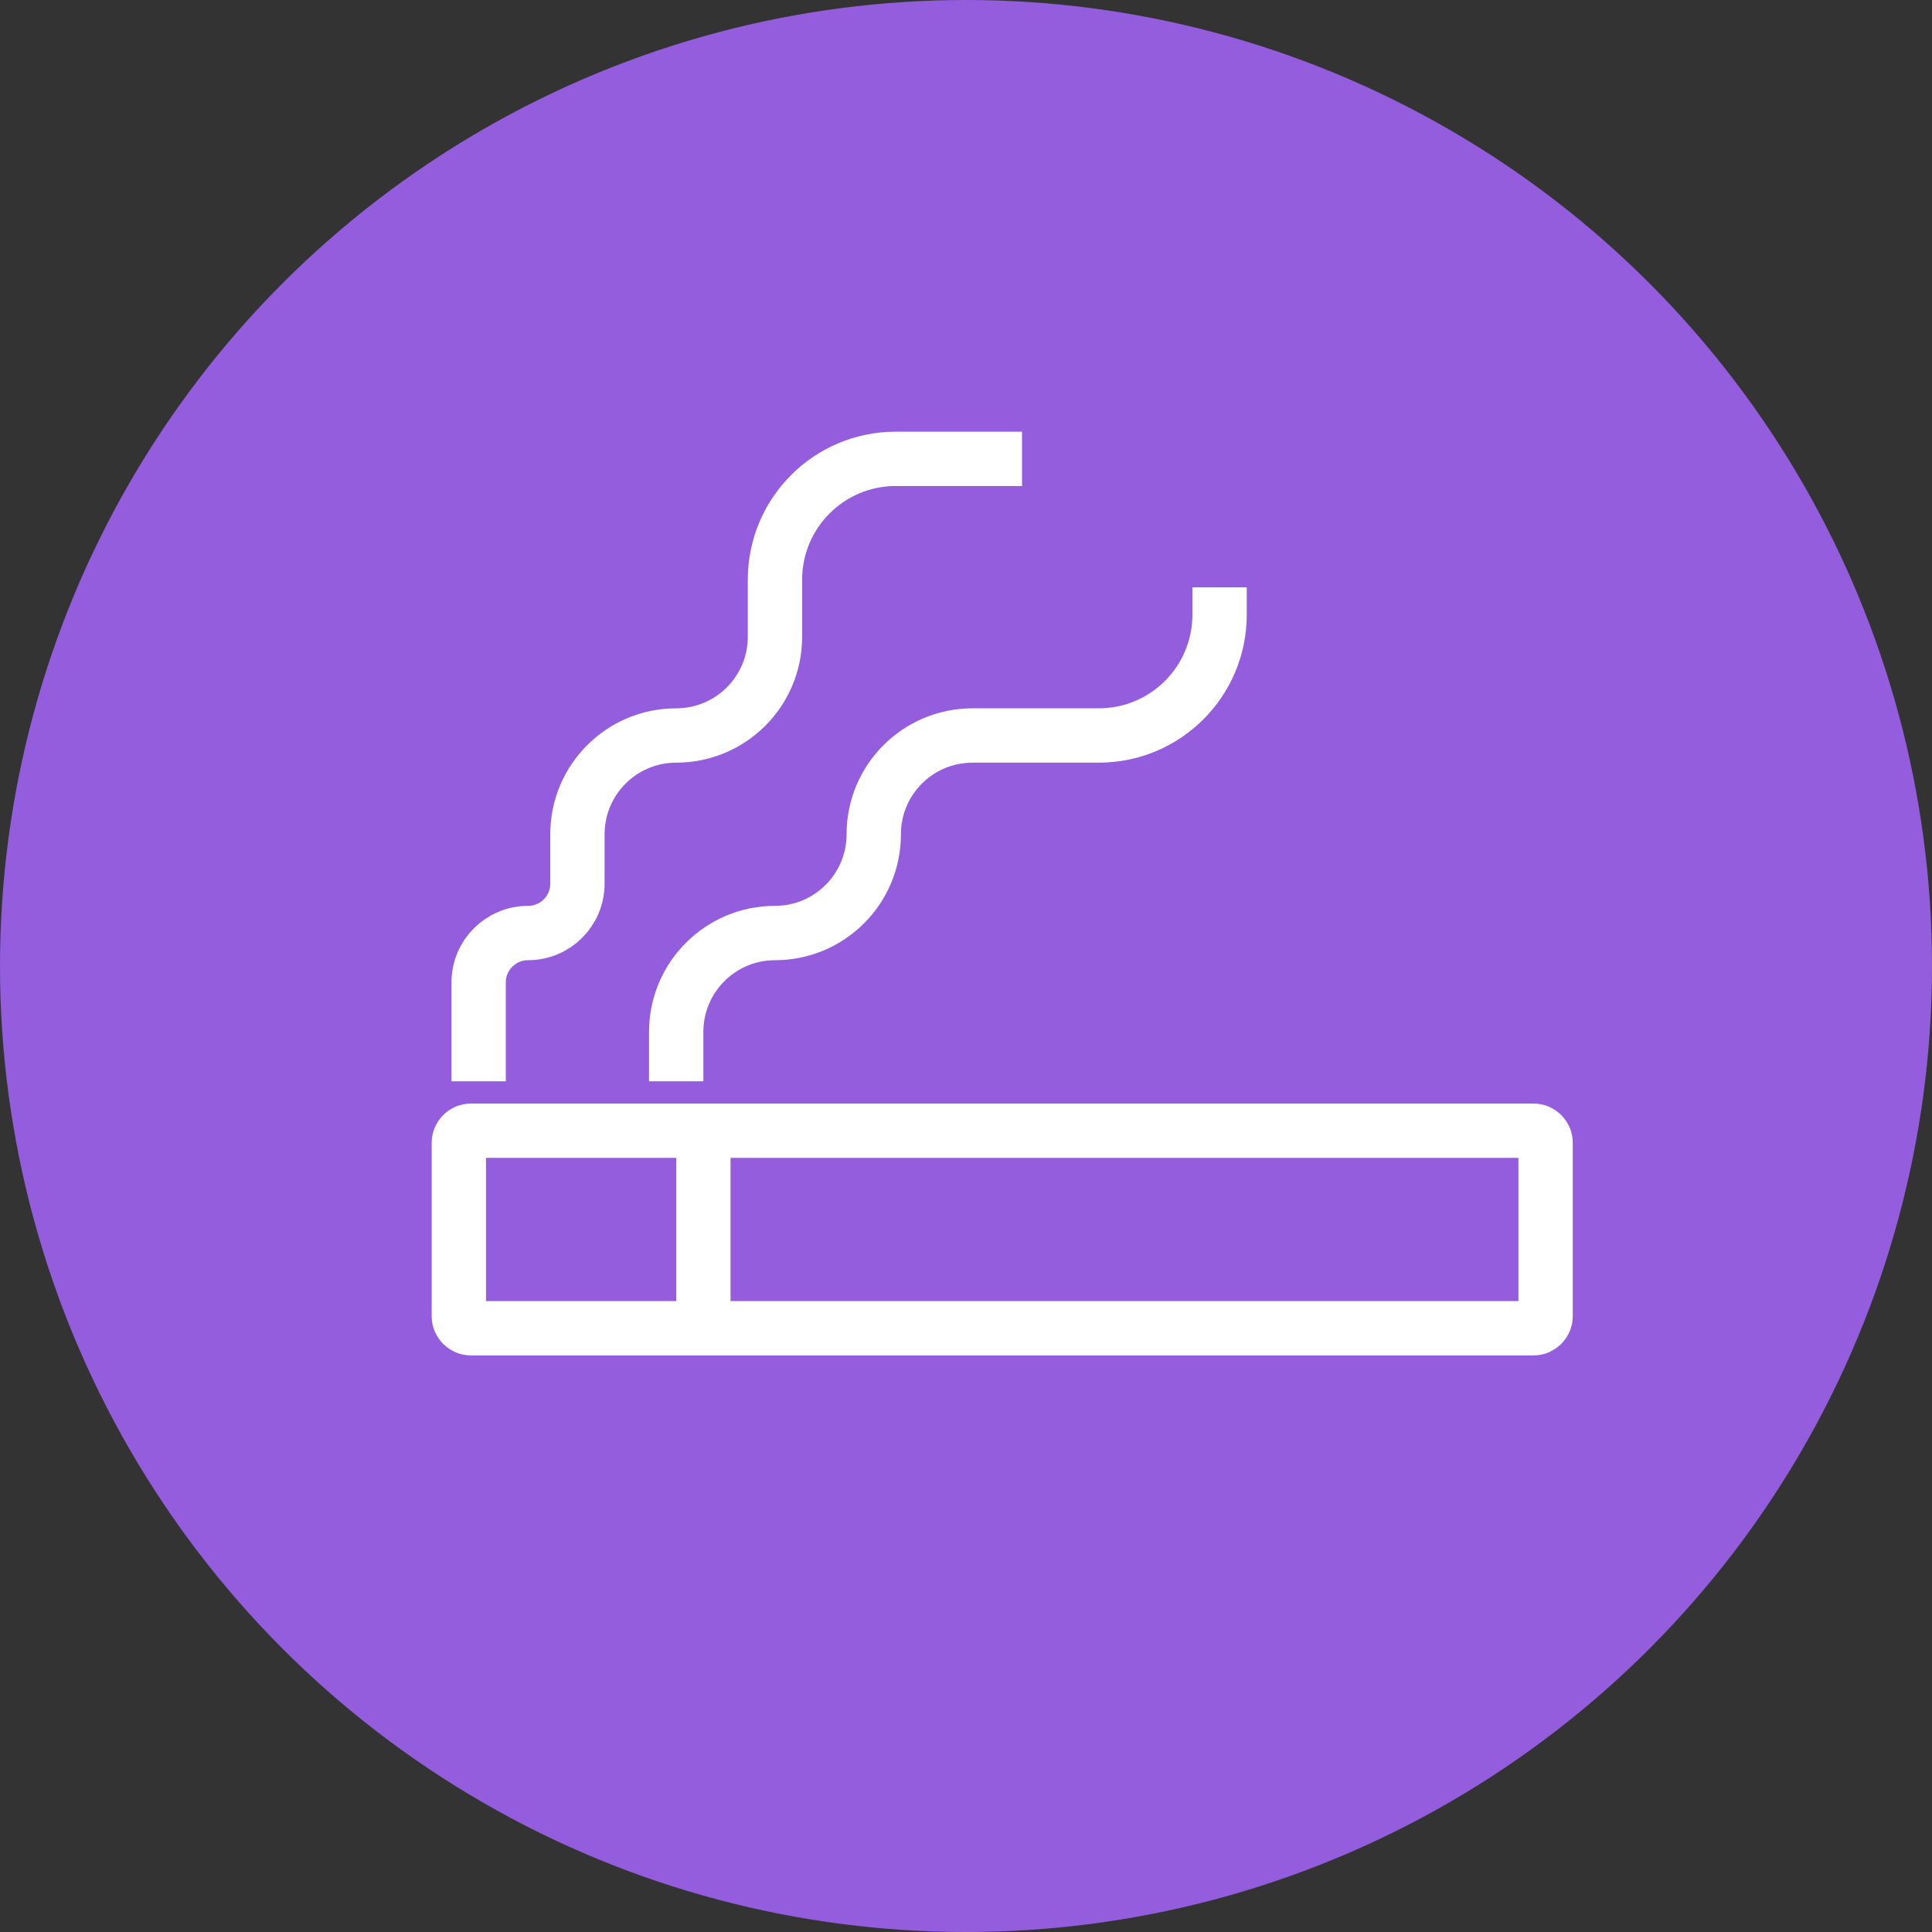 <svg width="16" height="16" viewBox="0 0 16 16" fill="none" xmlns="http://www.w3.org/2000/svg">
<rect x="0" y="0" width="16" height="16" fill="#333333" stroke="none"/>
<circle cx="8" cy="8" r="8" fill="#935DDD"/>
<path d="M3.8 9.464C3.8 9.409 3.845 9.364 3.9 9.364H12.7C12.755 9.364 12.8 9.409 12.8 9.464V10.9C12.8 10.955 12.755 11 12.7 11H3.9C3.845 11 3.8 10.955 3.8 10.9V9.464Z" stroke="white" stroke-width="0.45"/>
<line x1="5.825" y1="9.364" x2="5.825" y2="10.836" stroke="white" stroke-width="0.45"/>
<path d="M3.964 8.955V8.136C3.964 7.91 4.147 7.727 4.373 7.727V7.727C4.599 7.727 4.782 7.544 4.782 7.318V6.909C4.782 6.457 5.148 6.091 5.6 6.091V6.091C6.052 6.091 6.418 5.725 6.418 5.273V4.8C6.418 4.248 6.866 3.8 7.418 3.8H8.464" stroke="white" stroke-width="0.45"/>
<path d="M5.6 8.955V8.546C5.6 8.094 5.966 7.727 6.418 7.727V7.727C6.87 7.727 7.236 7.361 7.236 6.909V6.909C7.236 6.457 7.602 6.091 8.054 6.091H9.1C9.652 6.091 10.1 5.643 10.1 5.091V4.864" stroke="white" stroke-width="0.45"/>
</svg>

